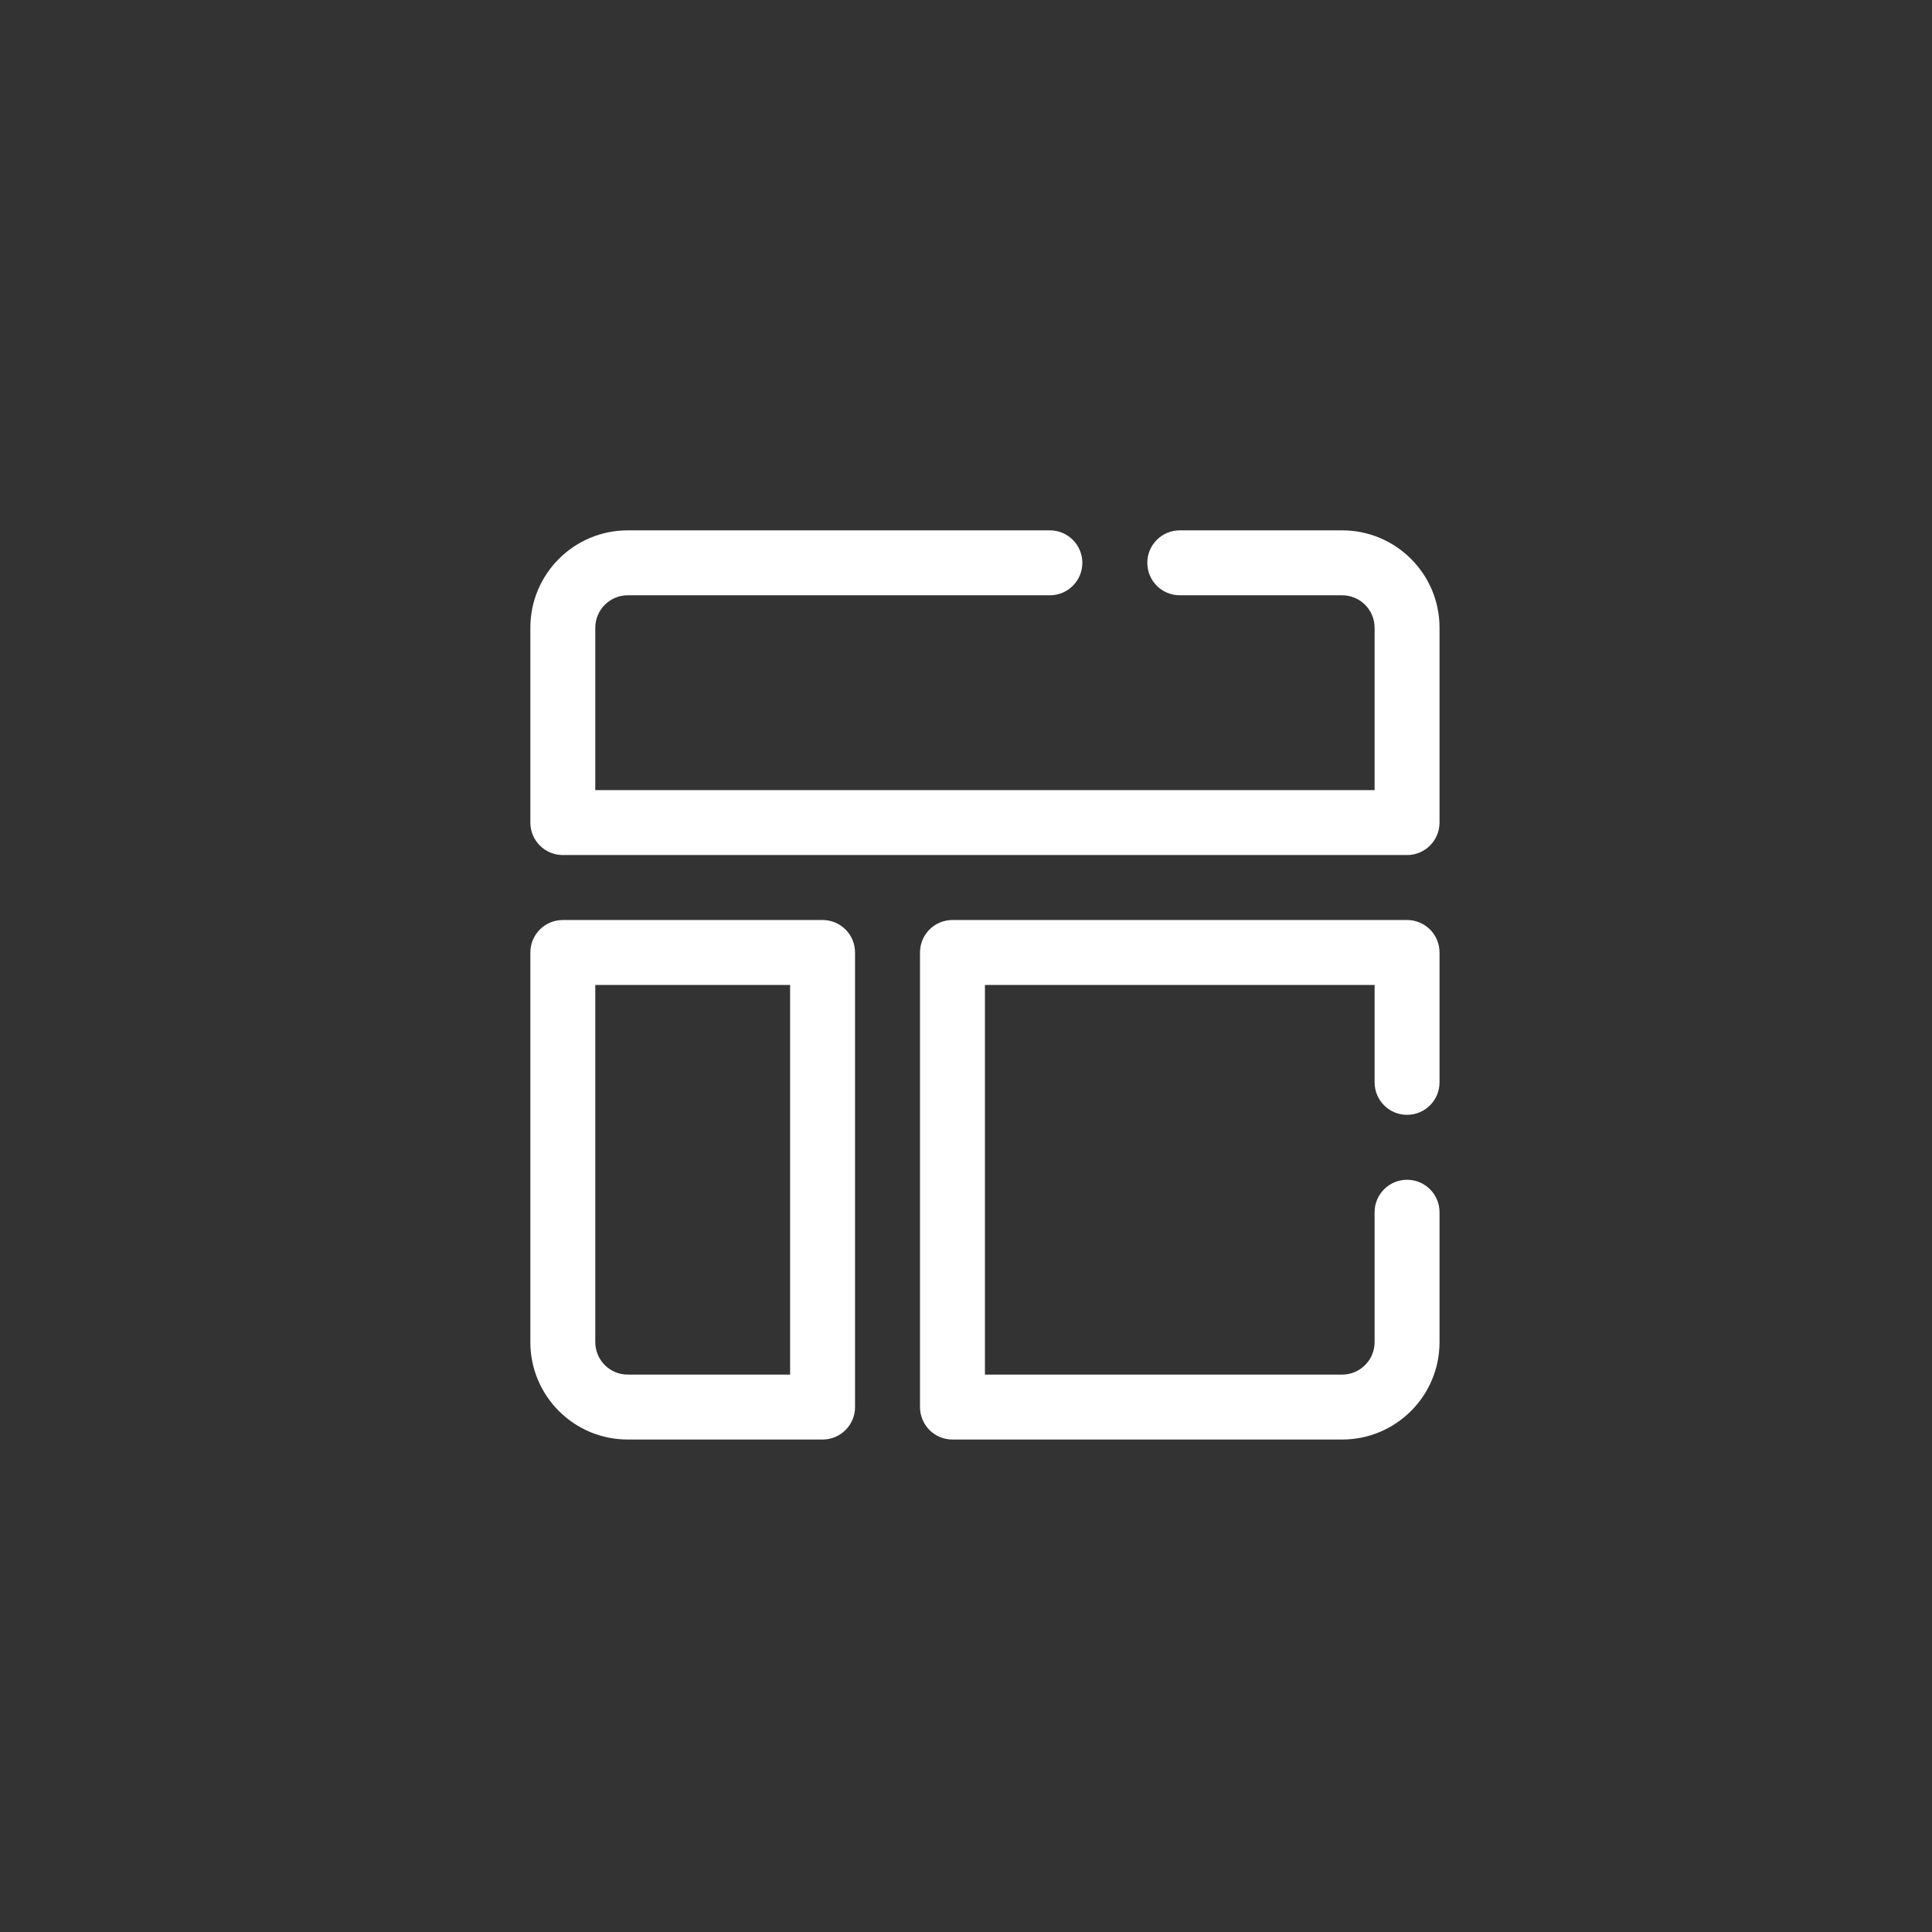 <svg width="51" height="51" viewBox="0 0 51 51" fill="none" xmlns="http://www.w3.org/2000/svg">
<rect x="0" y="0" width="51" height="51" fill="#333333" stroke="none"/>
<path fill-rule="evenodd" clip-rule="evenodd" d="M38 16.571V21.714C38 22.188 37.616 22.571 37.143 22.571H14.857C14.384 22.571 14 22.188 14 21.714V16.571C14 15.151 15.151 14 16.571 14H27.714C28.188 14 28.571 14.384 28.571 14.857C28.571 15.331 28.188 15.714 27.714 15.714H16.571C16.098 15.714 15.714 16.098 15.714 16.571V20.857H36.286V16.571C36.286 16.098 35.902 15.714 35.429 15.714H31.143C30.669 15.714 30.286 15.331 30.286 14.857C30.286 14.384 30.669 14 31.143 14H35.429C36.849 14 38 15.151 38 16.571ZM14.857 24.286H21.714C22.188 24.286 22.571 24.669 22.571 25.143V37.143C22.571 37.616 22.188 38 21.714 38H16.571C15.151 38 14 36.849 14 35.429V25.143C14 24.669 14.384 24.286 14.857 24.286ZM16.571 36.286H20.857V26H15.714V35.429C15.714 35.902 16.098 36.286 16.571 36.286ZM38 28.571V25.143C38 24.669 37.616 24.286 37.143 24.286H25.143C24.669 24.286 24.286 24.669 24.286 25.143V37.143C24.286 37.616 24.669 38 25.143 38H35.429C36.849 38 38 36.849 38 35.429V32C38 31.527 37.616 31.143 37.143 31.143C36.669 31.143 36.286 31.527 36.286 32V35.429C36.286 35.902 35.902 36.286 35.429 36.286H26V26H36.286V28.571C36.286 29.045 36.669 29.429 37.143 29.429C37.616 29.429 38 29.045 38 28.571Z" fill="white"/>
</svg>

